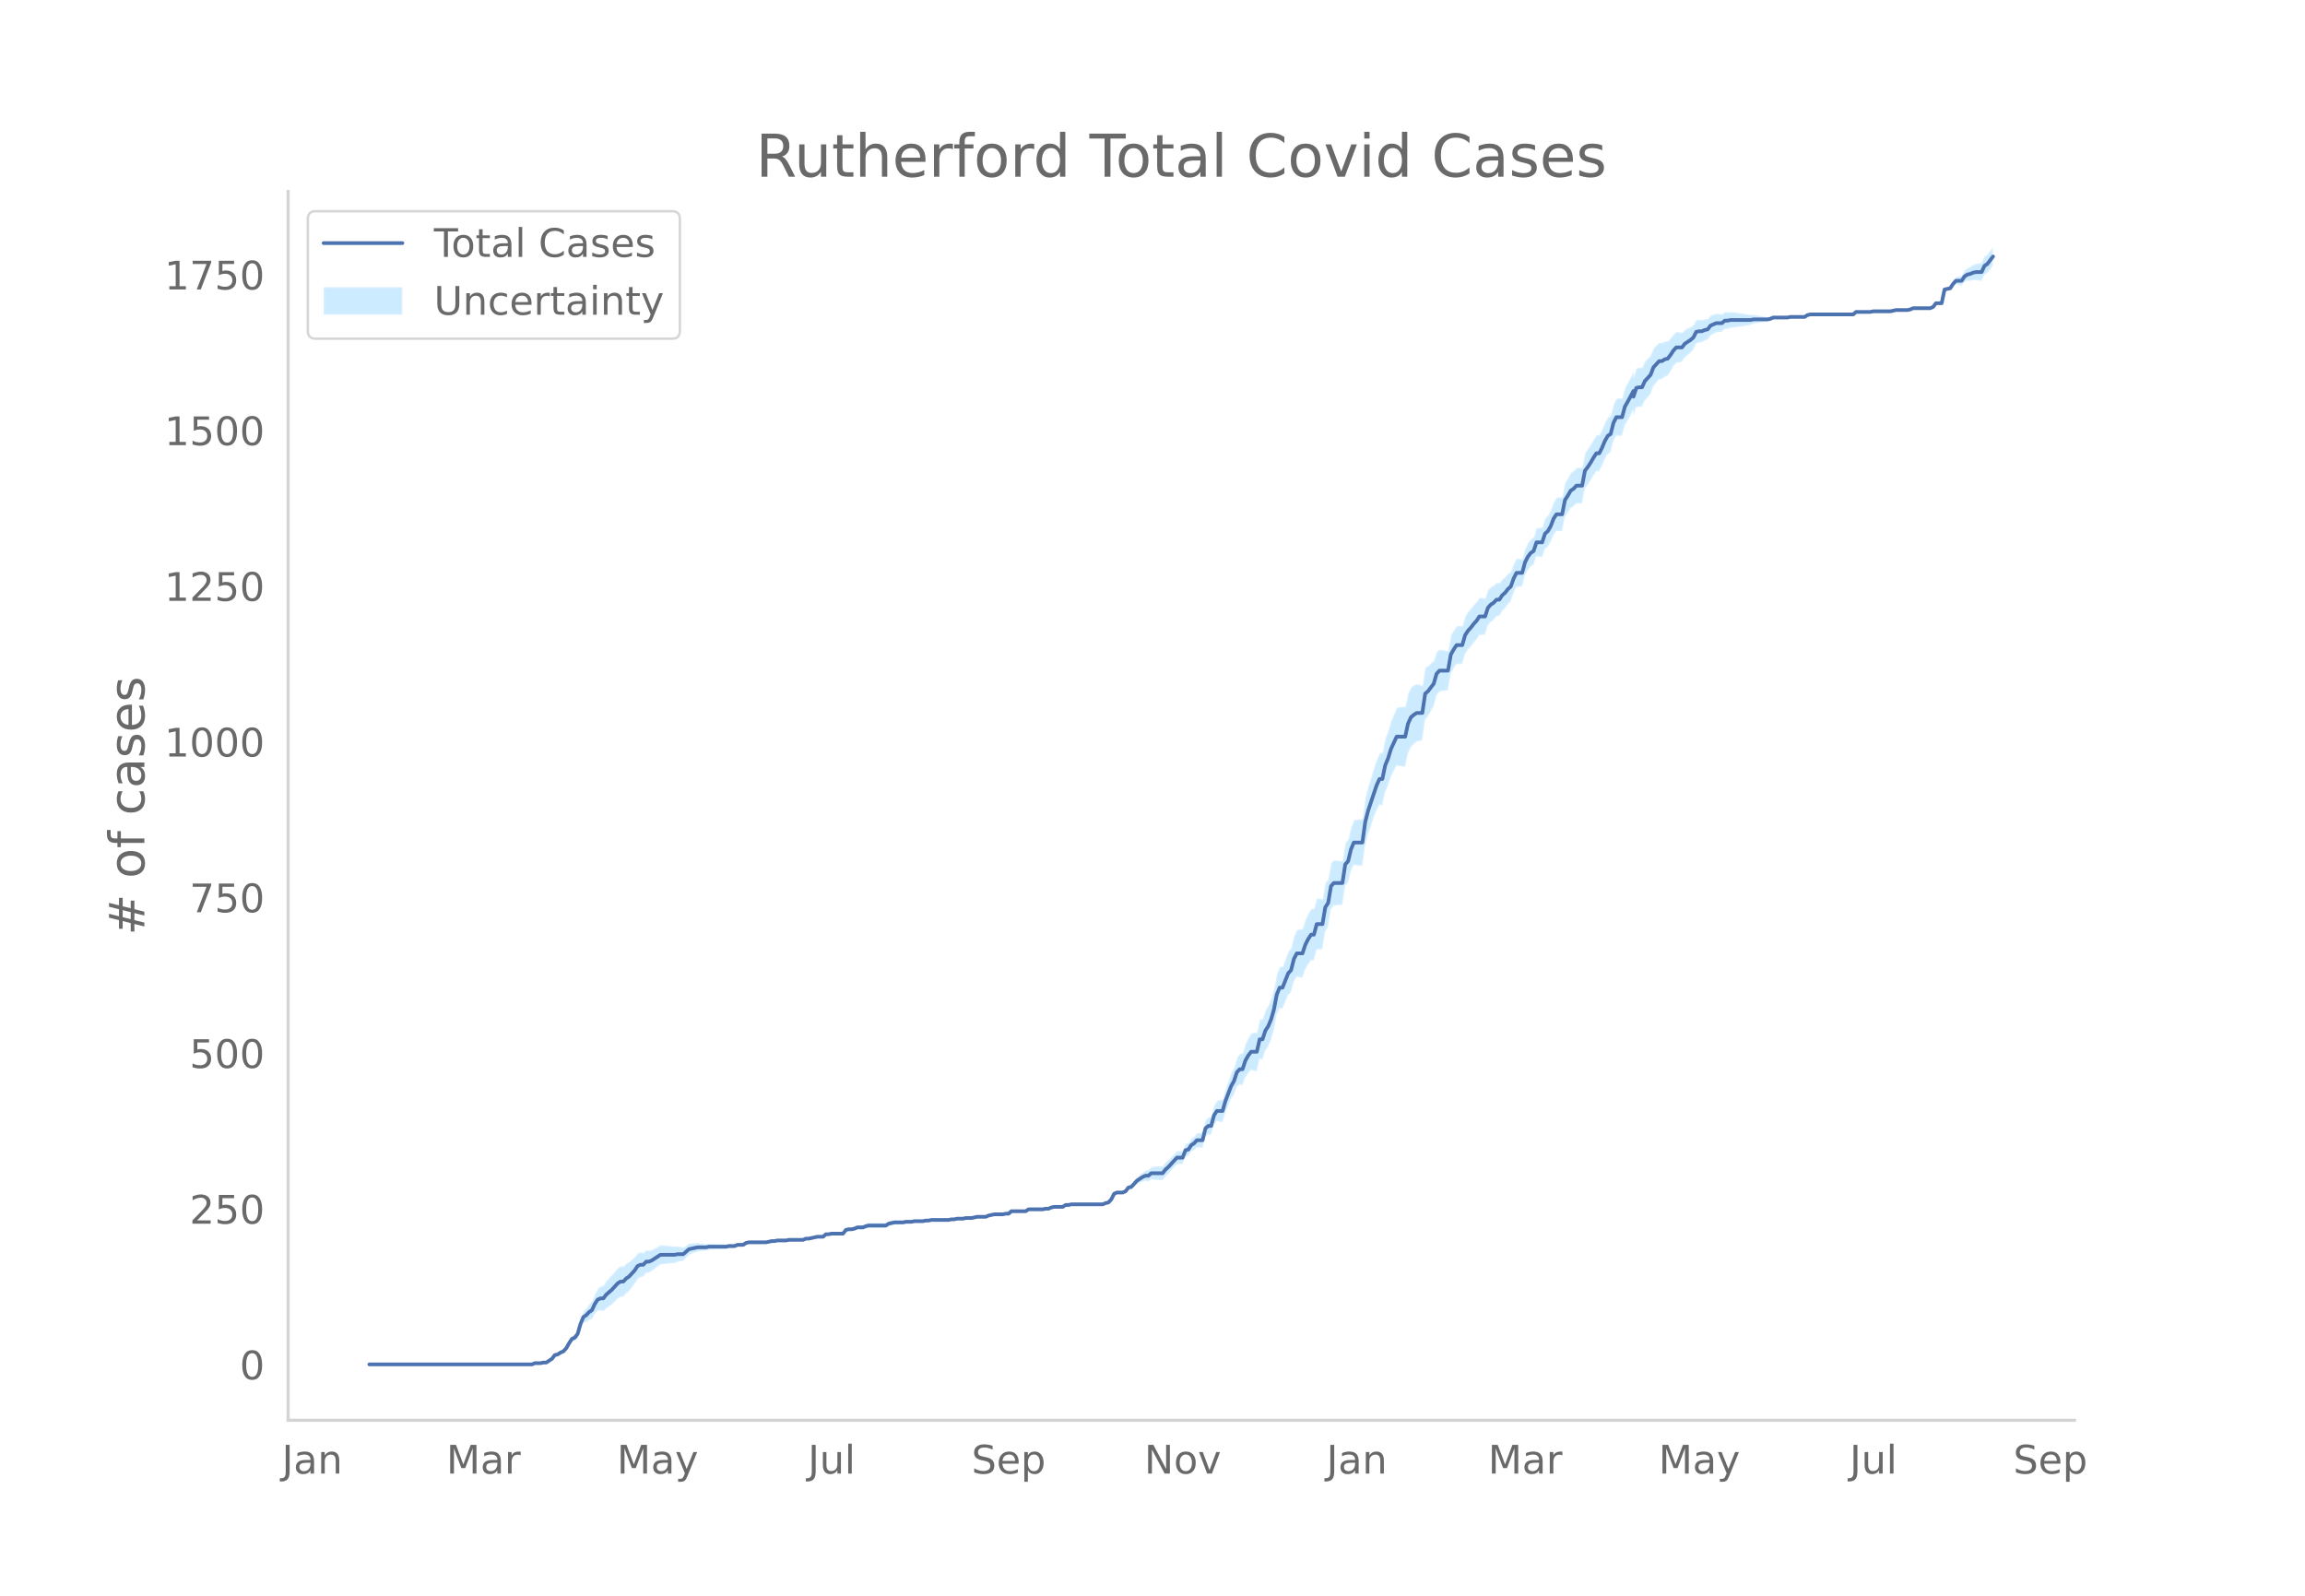 <svg height="864" viewBox="0 0 936 648" width="1248" xmlns="http://www.w3.org/2000/svg" xmlns:xlink="http://www.w3.org/1999/xlink"><defs><style>*{stroke-linecap:butt;stroke-linejoin:round}</style></defs><g id="figure_1"><path d="M0 648h936V0H0z" style="fill:#fff" id="patch_1"/><g id="axes_1"><path d="M117 576.72h725.4V77.76H117z" style="fill:none" id="patch_2"/><g id="PolyCollection_1"><defs><path d="M151.132-93.96H216.034l1.16-.496 1.158.011 1.159.013 1.159-.235 1.159.02 1.159-.728 1.159-.71 1.159-1.44 1.159-.157 1.159-.642 1.159-.374 1.159-1.11 1.159-1.833 1.159-1.543 1.159-.256 1.159-1.245 1.159-3.721 1.159-2.402 1.159-.345 1.159-.835 1.158-.332 1.16-2.103 1.158-1.347 1.16-.105 1.158.36 1.16-1.205 1.158-.753 1.16-.812 1.158-1.129 1.16-1.194 1.158-.754 1.16-.063 1.158-1.376 1.16-.915 1.158-1.456 1.159-1.486 1.159-1.997 1.159-.73 1.159-.217 1.159-1.461 1.159-.183 1.159-.677 1.159-.9 1.159-.867 1.159-.854 1.159-.102 1.159-.11 1.159-.123 1.159-.133 1.159-.156 1.159-.435 1.159-.202 1.159-.21 1.159-1.222 1.158-1.216 1.16-.45 1.158-.44 1.16-.432 1.158-.163 1.16-.135 1.158-.11 1.16-.332 1.158-.057 1.16-.041 1.158-.04 1.16-.04 1.158-.04 1.16-.05 1.158-.304 1.16-.05 1.158-.053 1.159-.56 1.159-.062 1.159-.067 1.159-.824 1.159-.311 1.159-.048 1.159-.034 1.159-.018 1.159-.002 1.159.016 1.159.023 1.159-.23 1.159-.23 1.159.02 1.159-.238 1.159.009 1.159.002 1.159-.005 1.158-.264 1.16-.016 1.158-.019 1.16-.023 1.158-.025 1.16-.026 1.158-.53 1.16-.022 1.158-.27 1.16-.26 1.158-.252 1.16.008 1.158.015 1.16-.987 1.158.03 1.159-.218 1.159.039 1.159.039 1.159.037 1.159.035 1.159-1.473 1.159-.202 1.159.05 1.159-.202 1.159-.455 1.159.046 1.159.04 1.159-.47 1.159-.222 1.159.024 1.159.016 1.159.009h1.159l1.159-.011 1.158-.025 1.16-.789 1.158-.286 1.16-.29 1.158-.039 1.16-.04 1.158-.037 1.16-.294 1.158-.042 1.16-.043 1.158-.292 1.16-.033 1.158-.025 1.16-.014 1.158-.27 1.16-.018 1.158-.27 1.159-.015 1.159-.018 1.159-.019 1.159-.018 1.159-.021 1.159-.026 1.159-.28 1.159-.027 1.159-.278 1.159-.021 1.159-.015 1.159-.258 1.159-.002 1.159-.001 1.159-.253 1.159-.249 1.159.008 1.159.01 1.158.01 1.16-.492 1.158-.234 1.16-.23 1.158.024 1.16.026 1.158.024 1.16-.229 1.158.022 1.16-.986 1.158.027 1.16.026 1.158.024 1.16.021 1.158.016 1.159-.741 1.159.015 1.159.013 1.159.008 1.159.003 1.159-.002 1.159-.261 1.159-.015 1.159-.52 1.159-.268 1.159-.015 1.159-.016 1.159-.016 1.159-.767 1.159-.005 1.159-.254h1.159l1.159.003 1.159.003 1.158.006 1.16.005 1.158.004 1.16-.004 1.158-.012 1.16-.019 1.158-.025 1.16-.032 1.158-.535 1.16-.286 1.158-1.29 1.16-2.269 1.158-.46 1.16.078 1.158.1 1.16-.39 1.158-1.375 1.159-.093 1.159-1.087 1.159-1.064 1.159-.543 1.159-.531 1.159-.283 1.159.206 1.159-.828 1.159.148 1.159.112 1.159.075 1.159.035 1.159-1.514 1.159-1.035 1.159-1.307 1.159-1.317 1.159-1.316 1.159-.05 1.158-.04 1.16-3.044 1.158-.228 1.16-1.707 1.158-.675 1.16-1.158 1.158.12 1.16.128 1.158-4.64 1.16-.822 1.158.196 1.16-4.077 1.158-1.528 1.16.242 1.158.221 1.16-3.827 1.158-2.803 1.159-2.786 1.159-1.758 1.159-3.243 1.159-.944 1.159.324 1.159-3.218 1.159-1.705 1.159-1.216 1.159.255 1.159.19 1.159-4.89 1.159.129 1.159-3.457 1.159-1.727 1.159-2.775 1.159-4.053 1.159-6.047 1.159-2.712 1.158.113 1.16-2.652 1.158-2.876 1.16-1.072 1.158-4.33 1.16-2.037 1.158.238 1.16.227 1.158-3.334 1.16-2.105 1.158-1.657 1.16.033 1.158-4.34 1.16-.115 1.158-.182 1.159-7.045 1.159-2.02 1.159-7.063 1.159-1.463 1.159-.148 1.159-.133 1.159-.111 1.159-7.633 1.159-1.243 1.159-4.7 1.159-2.605 1.159.18 1.159.151 1.159.114 1.159-8.226 1.159-4.422 1.159-3.386 1.159-3.626 1.159-2.855 1.158-2.33 1.16.202 1.158-5.36 1.16-2.58 1.158-3.588 1.16-2.303 1.158-2.306 1.16.208 1.158.18 1.16.084 1.158-5.29 1.16-2.608 1.158-1.189 1.16-1.017 1.158-.323 1.16-.369 1.158-8.24 1.159-1.427 1.159-1.96 1.159-1.979 1.159-4.464 1.159-1.602 1.159-.233 1.159-.193 1.159-.178 1.159-6.696 1.159-2.096 1.159-1.802 1.159-.012 1.159.005 1.159-4.035 1.159-1.757 1.159-1.269 1.159-1.549 1.159-1.332 1.158-1.852 1.16-.089 1.158-.09 1.16-3.652 1.158-1.405 1.16-.92 1.158-1.433 1.16-.162 1.158-1.9 1.16-1.161 1.158-1.675 1.16-1.171 1.158-3.425 1.16-2.403 1.158-.124 1.159-.113 1.159-4.36 1.159-2.258 1.159-1.465 1.159-.688 1.159-3.437 1.159.128 1.159.146 1.159-3.383 1.159-.86 1.159-1.879 1.159-2.893 1.159-1.634 1.159.11 1.159.074 1.159-5.73 1.159-1.694 1.159-1.954 1.159-.702 1.158-1.225 1.16.024 1.158-.009 1.16-6.066 1.158-1.506 1.16-1.745 1.158-1.997 1.16-1.749 1.158.015 1.16-2.25 1.158-2.758 1.16-2.005 1.158-.75 1.16-4.518 1.158-2.233 1.16.048 1.158.046 1.159-4.254 1.159-1.968 2.318-4.217v2.335l1.159-3.49 1.159-.21 1.159.034 1.159-2.531 1.159-1.307 1.159-1.355 1.159-3.15 1.159-1.398 1.159-1.397 1.159-.126 1.159-.917 1.159-.445 1.159-1.728 1.159-1.994 1.158-1.492 1.16-.219 1.158-.22 1.16-1.736 1.158-.978 1.16-.966 1.158-1.224 1.16-2.484 1.158-.438 1.16-.149 1.158-.642 1.16-.385 1.158-1.67 1.16-.64 1.158-.64 1.159-.131 1.159-.118 1.159-1.122 1.159-.107 1.159-.357 1.159-.124 1.159-.142 1.159-.164 1.159-.177 1.159-.187 1.159-.19 1.159-.192 1.159-.451 1.159-.207 1.159-.206 1.159-.193 1.159-.18 1.159-.164 1.159-.392 1.158-.617 1.16-.104 1.158-.093 1.16-.073 1.158-.052 1.16-.027 1.158-.267 1.16-.005h1.158l1.16.007 1.158.01 1.16.009 1.158-.748 1.16-.24 1.158.012 1.16.01 1.158.011 1.159.01 1.159.007 1.159.005 1.159.004h1.159l1.159-.004 1.159-.007 1.159-.012 1.159-.017 1.159-.018 1.159-.02 1.159-.026 1.159-1.034 1.159-.02 1.159-.014 1.159-.009 1.159-.002 1.159.002 1.158-.245 1.16.014 1.158.018 1.16.022 1.158.025 1.16.022 1.158.016 1.16-.242 1.158-.249h1.16l1.158-.003 1.16-.008 1.158-.012 1.16-.266 1.158-.517 1.16-.007 1.158-.004h1.159l1.159.003 1.159.007 1.159.01 1.159-.489 1.159-1.487 1.159.04 1.159.045 1.159-5.45 1.159-.087 1.159-.057 1.159-1.542 1.159-1.005 1.159.273 1.159.276 1.159-1.484 1.159-.469 1.159.03 1.158-.245 1.16-.03 1.158.178 1.16.12 1.158-2.456 1.16-.726 1.158-1.517 1.16-1.543v-7.374l-1.16 1.492-1.159 1.519-1.159.79-1.159 2.602-1.159.12-1.159.178-1.159.477-1.158.767-1.16.534-1.158 1.05-1.16 2.056-1.158.276-1.16.273-1.158 1.524-1.16 1.998-1.158.45-1.16.418-1.158 5.678-1.16.045-1.158.04-1.16 1.548-1.158.523-1.16.01-1.158.006-1.159.003h-1.159l-1.159-.004-1.159-.007-1.159.495-1.159.24-1.159-.012-1.159-.008-1.159-.004h-1.159l-1.159.258-1.159.263-1.159.016-1.159.022-1.159.025-1.159.022-1.159.019-1.159.013-1.158.261-1.16.002-1.158-.002-1.16-.01-1.158-.014-1.16-.019-1.158.99-1.16-.026-1.158-.02-1.16-.02-1.158-.016-1.16-.011-1.158-.008-1.16-.004h-1.158l-1.159.004-1.159.006-1.159.007-1.159.01-1.159.01-1.159.01-1.159.013-1.159.265-1.159.77-1.159.008-1.159.01-1.159.007H728.3l-1.159-.004-1.159.238-1.159-.027-1.159-.052-1.159-.073-1.159-.093-1.159-.103-1.158.394-1.16.114-1.158-.164-1.16-.18-1.158-.194-1.16-.205-1.158-.207-1.16.054-1.158-.191-1.16-.19-1.158-.187-1.16-.177-1.158-.164-1.16-.143-1.158-.123-1.159.148-1.159-.107-1.159.901-1.159-.117-1.159-.131-1.159.37-1.159.372-1.159 1.366-1.159.12-1.159.37-1.159-.149-1.159.068-1.159 2.068-1.159.8-1.159.551-1.159.539-1.159 1.298-1.159-.22-1.159-.218-1.158 1.037-1.16 1.547-1.158 1.307-1.16.06-1.158.6-1.16-.125-1.158 1.132-1.16 1.13-1.158 2.92-1.16 1.174-1.158 1.223-1.16 2.527-1.158.034-1.16.295-1.158 3.591v-2.217l-2.318 4.382-1.159 2.078-1.159 4.345-1.159.046-1.159.047-1.159 2.32-1.159 4.587-1.159.767-1.159 2.042-1.159 2.805-1.159 2.303-1.159.014-1.159 1.792-1.159 2.05-1.159 1.795-1.159 1.53-1.159 6.072-1.159-.009-1.159.024-1.158 1.305-1.16.815-1.158 2.092-1.16 1.848-1.158 5.902-1.16.075-1.158.11-1.16 1.906-1.158 3.176-1.16 2.168-1.158 1.164-1.16 3.697-1.158.147-1.16.128-1.158 3.643-1.159.83-1.159 1.57-1.159 2.294-1.159 4.239-1.159-.114-1.159-.123-1.159 2.15-1.159 3.15-1.159.852-1.159 1.36-1.159.861-1.159 1.641-1.159-.162-1.159 1.097-1.159.597-1.159 1.124-1.159 3.43-1.159-.09-1.159-.09-1.158 1.689-1.16 1.197-1.158 1.485-1.16 1.26-1.158 1.785-1.16 4.057-1.158.005-1.16-.012-1.158 1.739-1.16 1.95-1.158 6.455-1.16-.178-1.158-.193-1.16-.232-1.158.926-1.16 3.629-1.158 1.056-1.159 1.075-1.159.595-1.159 7.44-1.159-.368-1.159-.323-1.159.5-1.159.834-1.159 2.45-1.159 5.333-1.159.083-1.159.18-1.159.209-1.159 2.752-1.159 2.754-1.159 4-1.159 2.983-1.159 5.769-1.159.2-1.158 2.729-1.16 3.214-1.158 3.962-1.16 3.695-1.158 4.683-1.16 8.465-1.158.114-1.16.152-1.158.18-1.16 2.957-1.158 4.912-1.16 1.285-1.158 7.542-1.16-.111-1.158-.134-1.159-.148-1.159 1.066-1.159 6.594-1.159 1.52-1.159 6.612-1.159-.182-1.159-.115-1.159 4.26-1.159.032-1.159 1.884-1.159 2.447-1.159 3.747-1.159.227-1.159.238-1.159 2.516-1.159 4.774-1.159 1.457-1.159 3.194-1.159 2.912-1.158.112-1.16 2.853-1.158 6.091-1.16 4.04-1.158 2.789-1.16 1.813-1.158 3.625-1.16.13-1.158 5.224-1.16.191-1.158.255-1.16 1.819-1.158 2.341-1.16 3.864-1.158.324-1.16 1.585-1.158 3.838-1.159 2.289-1.159 3.283-1.159 3.267-1.159 4.266-1.159.221-1.159.242-1.159 2.012-1.159 4.522-1.159.196-1.159 1.2-1.159 4.972-1.159.127-1.159.12-1.159 1.371-1.159.843-1.159 1.833-1.159.279-1.159 3.026-1.158-.042-1.16-.049-1.158 1.213-1.16 1.212-1.158 1.222-1.16.988-1.158 1.521-1.16.035-1.158.075-1.16.112-1.158.148-1.16 1.195-1.158.206-1.16.73-1.158.985-1.16.975-1.158 1.464-1.159 1.443-1.159.412-1.159 1.66-1.159.623-1.159.1-1.159.077-1.159.552-1.159 2.283-1.159 1.24-1.159.22-1.159.475-1.159-.031-1.159-.026-1.159-.019-1.159-.012-1.159-.004-1.159.005-1.159.004-1.158.006-1.16.004-1.158.002h-1.16l-1.158.252-1.16-.005-1.158.75-1.16-.015-1.158-.016-1.16-.016-1.158.239-1.16.49-1.158-.014-1.16.245-1.158-.002-1.159.003-1.159.008-1.159.012-1.159.016-1.159.776-1.159.016-1.159.02-1.159.025-1.159.026-1.159.027-1.159 1.038-1.159.021-1.159.277-1.159.025-1.159.025-1.159.025-1.159.275-1.159.272-1.159.52-1.158.01-1.16.01-1.158.007-1.16.257-1.158.253-1.16-.001-1.158-.002-1.16.248-1.158-.015-1.16-.02-1.158.227-1.16-.028-1.158.226-1.16-.025-1.158-.021-1.16-.019-1.158-.018-1.159-.018-1.159-.016-1.159.236-1.159-.019-1.159.237-1.159-.014-1.159-.025-1.159-.033-1.159.214-1.159-.043-1.159-.042-1.159.212-1.159-.038-1.159-.04-1.159-.039-1.159.217-1.159.219-1.159.729-1.158-.025-1.16-.01-1.158-.001-1.16.008-1.158.017-1.16.024-1.158.283-1.16.542-1.158.04-1.16.047-1.158.555-1.16.304-1.158.05-1.16.304-1.158 1.562-1.159.035-1.159.038-1.159.039-1.159.038-1.159.288-1.159.03-1.159 1.036-1.159.015-1.159.008-1.159.253-1.159.246-1.159.237-1.159-.022-1.159.482-1.159-.027-1.159-.025-1.159-.023-1.159-.02-1.159-.015-1.158.242-1.16-.005-1.158.002-1.16.01-1.158.267-1.16.02-1.158.276-1.16.276-1.158.023-1.16.015-1.158-.001-1.16-.019-1.158-.034-1.16-.048-1.158.195-1.16.694-1.158-.067-1.159-.062-1.159.452-1.159-.054-1.159-.05-1.159.202-1.159-.05-1.159-.04-1.159-.04-1.159-.04-1.159-.04-1.159-.058-1.159.173-1.159-.11-1.159-.134-1.159-.163-1.159.074-1.159.065-1.159.057-1.158.806-1.16.801-1.158-.21-1.16-.201-1.158.07-1.16-.156-1.158-.132-1.16-.123-1.158-.11-1.16-.103-1.158.664-1.16.651-1.158.616-1.16.336-1.158-.184-1.159 1.068-1.159-.216-1.159.281-1.159 1.543-1.159 1.043-1.159 1.074-1.159.602-1.159 1.153-1.159-.063-1.159.763-1.159 1.335-1.159 1.4-1.159 1.211-1.159 1.27-1.159 1.831-1.159.36-1.159.907-1.159 2.193-1.159 2.955-1.158 1.186-1.16 1.694-1.158 1.172-1.16 3.162-1.158 4.372-1.16 1.79-1.158.755-1.16 1.998-1.158 2.212-1.16 1.42-1.158.638-1.16.875-1.158.35-1.16 1.595-1.158.806-1.16.79-1.158.02-1.159.27-1.159.013-1.159.012-1.159.515H151.132z" id="mc1950e2301" style="stroke:#fff;stroke-opacity:.2"/></defs><g clip-path="url(#pebcb387e70)"><use style="fill:#089fff;fill-opacity:.2;stroke:#fff;stroke-opacity:.2" xlink:href="#mc1950e2301" y="648"/></g></g><path clip-path="url(#pebcb387e70)" d="M149.973 554.04h66.061l1.16-.506h2.317l1.159-.253h1.159l2.318-1.517 1.159-1.518 1.159-.252 1.159-.76 1.159-.505 1.159-1.264 1.159-2.024 1.159-1.77 1.159-.506 1.159-1.517 1.159-4.047 1.159-2.782 1.159-.758 1.159-1.265 1.158-.758 1.16-2.53 1.158-1.77 1.16-.506h1.158l1.16-1.517 2.317-2.023 2.318-2.53 1.16-.758h1.158l1.16-1.264 1.158-.76 2.318-2.528 1.159-1.77 1.159-.506h1.159l1.159-1.265h1.159l1.159-.506 3.477-2.276h5.795l1.159-.253h2.318l2.317-2.023 3.477-.759h3.477l1.16-.252h6.953l1.16-.253h2.317l1.159-.506h2.318l1.159-.759 1.159-.253h6.954l2.318-.506h1.159l1.159-.253h3.477l1.158-.252h5.795l1.16-.506h1.158l3.477-.759h2.318l1.16-1.012h1.158l1.159-.252h4.636l1.159-1.518 1.159-.253h1.159l1.159-.253 1.159-.505h2.318l1.159-.506 1.159-.253h6.953l1.16-.759 2.317-.506h3.477l1.16-.253h2.317l1.16-.252h3.476l1.16-.253h1.158l1.159-.253h6.954l1.159-.253h1.159l1.159-.253h2.318l1.159-.253h2.318l2.318-.506h3.476l1.16-.506 2.317-.505h3.477l1.16-.253h1.158l1.16-1.012h5.794l1.159-.759h5.795l1.159-.253h1.159l1.159-.505 1.159-.253h3.477l1.159-.759h1.159l1.159-.253h12.748l1.16-.506 1.158-.253 1.16-1.264 1.158-2.276 1.16-.506h2.317l1.16-.506 1.158-1.517 1.159-.253 2.318-2.53 2.318-1.517 1.159-.505h1.159l1.159-1.012h4.636l1.159-1.517 1.159-1.012 3.477-3.793h2.317l1.16-3.035 1.158-.253 1.16-1.77 1.158-.76 1.16-1.264h2.317l1.16-4.805 1.158-1.011h1.16l1.158-4.3 1.16-1.77h2.317l1.16-4.047 2.317-6.07 1.159-2.022 1.159-3.541 1.159-1.265h1.159l1.159-3.54 1.159-2.023 1.159-1.518h2.318l1.159-5.058h1.159l1.159-3.54 1.159-1.77 1.159-2.783 1.159-4.046 1.159-6.07 1.159-2.782h1.158l2.318-5.816 1.16-1.265 1.158-4.552 1.16-2.276h2.317l1.16-3.541 1.158-2.276 1.16-1.77h1.158l1.16-4.3h2.317l1.159-6.828 1.159-1.77 1.159-6.829 1.159-1.264h3.477l1.159-7.587 1.159-1.265 1.159-4.805 1.159-2.782h3.477l1.159-8.346 1.159-4.552 3.477-10.369 1.158-2.529h1.16l1.158-5.564 1.16-2.782 1.158-3.793 2.318-5.058h3.477l1.16-5.311 1.158-2.53 1.16-1.01 1.158-.76h2.318l1.159-7.84 1.159-1.011 2.318-3.035 1.159-4.046 1.159-1.265h3.477l1.159-6.575 1.159-2.024 1.159-1.77h2.318l1.159-4.046 1.159-1.77 1.159-1.265 1.159-1.518 1.159-1.264 1.158-1.77h2.318l1.16-3.541 1.158-1.265 1.16-.758 1.158-1.265h1.16l1.158-1.77 1.16-1.012 1.158-1.517 1.16-1.012 1.158-3.287 1.16-2.277h2.317l1.159-4.299 1.159-2.276 1.159-1.517 1.159-.76 1.159-3.54h2.318l1.159-3.54 1.159-1.012 1.159-2.023 1.159-3.035 1.159-1.77h2.318l1.159-5.817 1.159-1.77 1.159-2.024 1.159-.758 1.158-1.265h2.318l1.16-6.07 1.158-1.517 1.16-1.77 1.158-2.023 1.16-1.77h1.158l1.16-2.277 1.158-2.782 1.16-2.023 1.158-.759 1.16-4.552 1.158-2.276h2.318l1.159-4.3 1.159-2.023 2.318-4.299v2.276l1.159-3.54 1.159-.253h1.159l1.159-2.53 2.318-2.528 1.159-3.035 2.318-2.53h1.159l1.159-.758 1.159-.253 1.159-1.517 1.159-1.77 1.158-1.265h2.318l1.16-1.517 2.317-1.518 1.16-1.011 1.158-2.277 1.16-.253h1.158l1.16-.505 1.158-.253 1.16-1.518 2.317-1.011h2.318l1.159-1.012h1.159l1.159-.253h8.113l1.159-.253h5.795l1.159-.253 1.158-.505h5.795l1.16-.253h5.794l1.16-.759 1.158-.253h17.385l1.159-1.011h5.795l1.158-.253h6.954l2.318-.506h4.636l1.16-.253 1.158-.506h6.954l1.159-.506 1.159-1.517h2.318l1.159-5.564 2.318-.506 1.159-1.77 1.159-1.265h2.318l1.159-1.77 1.159-.759 1.159-.252 1.158-.506 1.16-.253h2.317l1.16-2.53 1.158-.758 2.318-3.035h0" style="fill:none;stroke:#4c72b0;stroke-linecap:round;stroke-width:1.5" id="line2d_1"/><path d="M117 576.72V77.76" style="fill:none;stroke:#d3d3d3;stroke-linecap:square;stroke-linejoin:miter;stroke-width:1.25" id="patch_3"/><path d="M117 576.72h725.4" style="fill:none;stroke:#d3d3d3;stroke-linecap:square;stroke-linejoin:miter;stroke-width:1.25" id="patch_4"/><g id="matplotlib.axis_1"><g id="xtick_1"><g style="fill:#696969" transform="matrix(.16 0 0 -.16 114.46 598.378)" id="text_1"><defs><path d="M9.813 72.906h9.859V5.078q0-13.187-5-19.14-5-5.954-16.094-5.954h-3.75v8.297h3.078q6.531 0 9.219 3.672Q9.813-4.39 9.813 5.078z" id="DejaVuSans-74"/><path d="M34.281 27.484q-10.89 0-15.093-2.484-4.204-2.484-4.204-8.5 0-4.781 3.157-7.594 3.156-2.797 8.562-2.797 7.485 0 12 5.297 4.516 5.297 4.516 14.078v2zm17.922 3.72V0H43.22v8.297Q40.14 3.328 35.547.953q-4.594-2.375-11.234-2.375-8.391 0-13.36 4.719Q6 8.016 6 15.922q0 9.219 6.172 13.906 6.187 4.688 18.437 4.688h12.61v.89q0 6.203-4.078 9.594-4.078 3.39-11.453 3.39-4.688 0-9.141-1.124-4.438-1.125-8.531-3.375v8.312q4.921 1.906 9.562 2.844 4.64.953 9.031.953 11.875 0 17.735-6.156 5.86-6.14 5.86-18.64z" id="DejaVuSans-97"/><path d="M54.89 33.016V0h-8.984v32.719q0 7.765-3.031 11.61-3.031 3.858-9.078 3.858-7.281 0-11.484-4.64-4.204-4.625-4.204-12.64V0H9.08v54.688h9.03v-8.5q3.235 4.937 7.594 7.374Q30.078 56 35.797 56q9.422 0 14.25-5.828 4.844-5.828 4.844-17.156z" id="DejaVuSans-110"/></defs><use xlink:href="#DejaVuSans-74"/><use x="29.492" xlink:href="#DejaVuSans-97"/><use x="90.771" xlink:href="#DejaVuSans-110"/></g></g><g id="xtick_2"><g style="fill:#696969" transform="matrix(.16 0 0 -.16 181.238 598.378)" id="text_2"><defs><path d="M9.813 72.906h14.703l18.593-49.61 18.703 49.61h14.704V0H66.89v64.016l-18.797-50h-9.907l-18.796 50V0H9.813z" id="DejaVuSans-77"/><path d="M41.11 46.297q-1.516.875-3.297 1.281Q36.03 48 33.89 48q-7.625 0-11.703-4.953-4.079-4.953-4.079-14.234V0H9.08v54.688h9.03v-8.5q2.844 4.984 7.375 7.39Q30.031 56 36.531 56q.922 0 2.047-.125 1.125-.11 2.484-.36z" id="DejaVuSans-114"/></defs><use xlink:href="#DejaVuSans-77"/><use x="86.279" xlink:href="#DejaVuSans-97"/><use x="147.559" xlink:href="#DejaVuSans-114"/></g></g><g id="xtick_3"><g style="fill:#696969" transform="matrix(.16 0 0 -.16 250.489 598.378)" id="text_3"><defs><path d="M32.172-5.078q-3.797-9.766-7.422-12.735-3.61-2.984-9.656-2.984H7.906v7.516h5.282q3.703 0 5.75 1.765Q21-9.766 23.483-3.219l1.61 4.094-22.11 53.813H12.5l17.094-42.766 17.093 42.766h9.516z" id="DejaVuSans-121"/></defs><use xlink:href="#DejaVuSans-77"/><use x="86.279" xlink:href="#DejaVuSans-97"/><use x="147.559" xlink:href="#DejaVuSans-121"/></g></g><g id="xtick_4"><g style="fill:#696969" transform="matrix(.16 0 0 -.16 328.074 598.378)" id="text_4"><defs><path d="M8.5 21.578v33.11h8.984V21.922q0-7.766 3.016-11.656 3.031-3.875 9.094-3.875 7.265 0 11.484 4.64 4.234 4.64 4.234 12.656v31h8.985V0h-8.984v8.406Q42.047 3.422 37.718 1q-4.313-2.422-10.032-2.422-9.421 0-14.312 5.86Q8.5 10.296 8.5 21.578zM31.11 56z" id="DejaVuSans-117"/><path d="M9.422 75.984h8.984V0H9.422z" id="DejaVuSans-108"/></defs><use xlink:href="#DejaVuSans-74"/><use x="29.492" xlink:href="#DejaVuSans-117"/><use x="92.871" xlink:href="#DejaVuSans-108"/></g></g><g id="xtick_5"><g style="fill:#696969" transform="matrix(.16 0 0 -.16 394.502 598.378)" id="text_5"><defs><path d="M53.516 70.516V60.89q-5.61 2.687-10.594 4-4.984 1.328-9.625 1.328-8.047 0-12.422-3.125t-4.375-8.89q0-4.845 2.906-7.313 2.907-2.453 11.016-3.97l5.953-1.218q11.031-2.11 16.281-7.406 5.25-5.297 5.25-14.172 0-10.61-7.11-16.078-7.093-5.469-20.812-5.469-5.172 0-11.015 1.172Q13.14.922 6.89 3.219v10.156q6-3.36 11.765-5.078 5.766-1.703 11.328-1.703 8.438 0 13.032 3.312 4.593 3.328 4.593 9.485 0 5.359-3.297 8.39-3.296 3.032-10.812 4.547L27.484 33.5q-11.03 2.188-15.968 6.875-4.922 4.688-4.922 13.047 0 9.672 6.812 15.234 6.813 5.563 18.766 5.563 5.14 0 10.453-.938 5.328-.922 10.89-2.765z" id="DejaVuSans-83"/><path d="M56.203 29.594v-4.39H14.891q.593-9.282 5.593-14.142 5-4.859 13.938-4.859 5.172 0 10.031 1.266 4.86 1.265 9.656 3.812v-8.5Q49.266.734 44.187-.344 39.11-1.422 33.892-1.422q-13.094 0-20.735 7.61-7.64 7.625-7.64 20.625 0 13.421 7.25 21.296Q20.016 56 32.328 56q11.031 0 17.453-7.11 6.422-7.093 6.422-19.296zm-8.984 2.64q-.094 7.36-4.125 11.75-4.032 4.407-10.672 4.407-7.516 0-12.031-4.25-4.516-4.25-5.203-11.97z" id="DejaVuSans-101"/><path d="M18.11 8.203v-29H9.077v75.484h9.031v-8.296q2.844 4.875 7.157 7.234Q29.594 56 35.594 56q9.968 0 16.187-7.906 6.235-7.907 6.235-20.797T51.78 6.484q-6.218-7.906-16.187-7.906-6 0-10.328 2.375-4.313 2.375-7.157 7.25zm30.578 19.094q0 9.906-4.079 15.547-4.078 5.64-11.203 5.64-7.14 0-11.218-5.64-4.079-5.64-4.079-15.547 0-9.906 4.078-15.547 4.079-5.64 11.22-5.64 7.124 0 11.202 5.64t4.078 15.547z" id="DejaVuSans-112"/></defs><use xlink:href="#DejaVuSans-83"/><use x="63.477" xlink:href="#DejaVuSans-101"/><use x="125" xlink:href="#DejaVuSans-112"/></g></g><g id="xtick_6"><g style="fill:#696969" transform="matrix(.16 0 0 -.16 464.664 598.378)" id="text_6"><defs><path d="M9.813 72.906h13.28l32.329-60.984v60.984h9.562V0h-13.28L19.39 60.984V0H9.813z" id="DejaVuSans-78"/><path d="M30.61 48.39q-7.22 0-11.422-5.64-4.204-5.64-4.204-15.453 0-9.813 4.172-15.453 4.188-5.64 11.453-5.64 7.188 0 11.375 5.655 4.203 5.672 4.203 15.438 0 9.719-4.203 15.406-4.187 5.688-11.375 5.688zm0 7.61q11.718 0 18.406-7.625 6.703-7.61 6.703-21.078 0-13.422-6.703-21.078-6.688-7.64-18.407-7.64-11.765 0-18.437 7.64-6.656 7.656-6.656 21.078 0 13.469 6.656 21.078Q18.844 56 30.609 56z" id="DejaVuSans-111"/><path d="M2.984 54.688H12.5L29.594 8.797l17.093 45.89h9.516L35.687 0H23.485z" id="DejaVuSans-118"/></defs><use xlink:href="#DejaVuSans-78"/><use x="74.805" xlink:href="#DejaVuSans-111"/><use x="135.986" xlink:href="#DejaVuSans-118"/></g></g><g id="xtick_7"><g style="fill:#696969" transform="matrix(.16 0 0 -.16 538.644 598.378)" id="text_7"><use xlink:href="#DejaVuSans-74"/><use x="29.492" xlink:href="#DejaVuSans-97"/><use x="90.771" xlink:href="#DejaVuSans-110"/></g></g><g id="xtick_8"><g style="fill:#696969" transform="matrix(.16 0 0 -.16 604.262 598.378)" id="text_8"><use xlink:href="#DejaVuSans-77"/><use x="86.279" xlink:href="#DejaVuSans-97"/><use x="147.559" xlink:href="#DejaVuSans-114"/></g></g><g id="xtick_9"><g style="fill:#696969" transform="matrix(.16 0 0 -.16 673.513 598.378)" id="text_9"><use xlink:href="#DejaVuSans-77"/><use x="86.279" xlink:href="#DejaVuSans-97"/><use x="147.559" xlink:href="#DejaVuSans-121"/></g></g><g id="xtick_10"><g style="fill:#696969" transform="matrix(.16 0 0 -.16 751.098 598.378)" id="text_10"><use xlink:href="#DejaVuSans-74"/><use x="29.492" xlink:href="#DejaVuSans-117"/><use x="92.871" xlink:href="#DejaVuSans-108"/></g></g><g id="xtick_11"><g style="fill:#696969" transform="matrix(.16 0 0 -.16 817.527 598.378)" id="text_11"><use xlink:href="#DejaVuSans-83"/><use x="63.477" xlink:href="#DejaVuSans-101"/><use x="125" xlink:href="#DejaVuSans-112"/></g></g></g><g id="matplotlib.axis_2"><g id="ytick_1"><g style="fill:#696969" transform="matrix(.16 0 0 -.16 97.32 560.119)" id="text_12"><defs><path d="M31.781 66.406q-7.61 0-11.453-7.5Q16.5 51.422 16.5 36.375q0-14.984 3.828-22.484 3.844-7.5 11.453-7.5 7.672 0 11.5 7.5 3.844 7.5 3.844 22.484 0 15.047-3.844 22.531-3.828 7.5-11.5 7.5zm0 7.813q12.266 0 18.735-9.703 6.468-9.688 6.468-28.141 0-18.406-6.468-28.11-6.47-9.687-18.735-9.687-12.25 0-18.718 9.688-6.47 9.703-6.47 28.109 0 18.453 6.47 28.14Q19.53 74.22 31.78 74.22z" id="DejaVuSans-48"/></defs><use xlink:href="#DejaVuSans-48"/></g></g><g id="ytick_2"><g style="fill:#696969" transform="matrix(.16 0 0 -.16 76.96 496.893)" id="text_13"><defs><path d="M19.188 8.297h34.421V0H7.33v8.297q5.609 5.812 15.296 15.594 9.703 9.797 12.188 12.64 4.734 5.313 6.609 9 1.89 3.688 1.89 7.25 0 5.813-4.078 9.469-4.078 3.672-10.625 3.672-4.64 0-9.797-1.61-5.14-1.609-11-4.89v9.969Q13.767 71.78 18.938 73q5.188 1.219 9.485 1.219 11.328 0 18.062-5.672 6.735-5.656 6.735-15.125 0-4.5-1.688-8.531-1.672-4.016-6.125-9.485-1.218-1.422-7.765-8.187-6.532-6.766-18.453-18.922z" id="DejaVuSans-50"/><path d="M10.797 72.906h38.719v-8.312H19.828v-17.86q2.14.735 4.281 1.094 2.157.36 4.313.36 12.203 0 19.328-6.688 7.14-6.688 7.14-18.11 0-11.765-7.328-18.296-7.328-6.516-20.656-6.516-4.593 0-9.36.781-4.75.782-9.827 2.344v9.922q4.39-2.39 9.078-3.563 4.687-1.171 9.906-1.171 8.453 0 13.375 4.437 4.938 4.438 4.938 12.063 0 7.609-4.938 12.047-4.922 4.453-13.375 4.453-3.953 0-7.89-.875-3.922-.875-8.016-2.735z" id="DejaVuSans-53"/></defs><use xlink:href="#DejaVuSans-50"/><use x="63.623" xlink:href="#DejaVuSans-53"/><use x="127.246" xlink:href="#DejaVuSans-48"/></g></g><g id="ytick_3"><g style="fill:#696969" transform="matrix(.16 0 0 -.16 76.96 433.668)" id="text_14"><use xlink:href="#DejaVuSans-53"/><use x="63.623" xlink:href="#DejaVuSans-48"/><use x="127.246" xlink:href="#DejaVuSans-48"/></g></g><g id="ytick_4"><g style="fill:#696969" transform="matrix(.16 0 0 -.16 76.96 370.442)" id="text_15"><defs><path d="M8.203 72.906h46.875v-4.203L28.61 0H18.312L43.22 64.594H8.203z" id="DejaVuSans-55"/></defs><use xlink:href="#DejaVuSans-55"/><use x="63.623" xlink:href="#DejaVuSans-53"/><use x="127.246" xlink:href="#DejaVuSans-48"/></g></g><g id="ytick_5"><g style="fill:#696969" transform="matrix(.16 0 0 -.16 66.78 307.217)" id="text_16"><defs><path d="M12.406 8.297h16.11v55.625l-17.532-3.516v8.985l17.438 3.515h9.86V8.296H54.39V0H12.406z" id="DejaVuSans-49"/></defs><use xlink:href="#DejaVuSans-49"/><use x="63.623" xlink:href="#DejaVuSans-48"/><use x="127.246" xlink:href="#DejaVuSans-48"/><use x="190.869" xlink:href="#DejaVuSans-48"/></g></g><g id="ytick_6"><g style="fill:#696969" transform="matrix(.16 0 0 -.16 66.78 243.991)" id="text_17"><use xlink:href="#DejaVuSans-49"/><use x="63.623" xlink:href="#DejaVuSans-50"/><use x="127.246" xlink:href="#DejaVuSans-53"/><use x="190.869" xlink:href="#DejaVuSans-48"/></g></g><g id="ytick_7"><g style="fill:#696969" transform="matrix(.16 0 0 -.16 66.78 180.766)" id="text_18"><use xlink:href="#DejaVuSans-49"/><use x="63.623" xlink:href="#DejaVuSans-53"/><use x="127.246" xlink:href="#DejaVuSans-48"/><use x="190.869" xlink:href="#DejaVuSans-48"/></g></g><g id="ytick_8"><g style="fill:#696969" transform="matrix(.16 0 0 -.16 66.78 117.54)" id="text_19"><use xlink:href="#DejaVuSans-49"/><use x="63.623" xlink:href="#DejaVuSans-55"/><use x="127.246" xlink:href="#DejaVuSans-53"/><use x="190.869" xlink:href="#DejaVuSans-48"/></g></g><g style="fill:#696969" transform="matrix(0 -.2 -.2 0 58.62 379.813)" id="text_20"><defs><path d="M51.125 44H36.922l-4.11-16.313h14.313zm-7.328 27.781-5.078-20.265h14.265L58.11 71.78h7.813L60.89 51.516h15.234V44h-17.14l-4-16.313h15.53V20.22H53.079L48 0h-7.813l5.032 20.219H30.906L25.875 0h-7.86l5.079 20.219H7.719v7.468h17.187L29 44H13.281v7.516h17.625l4.985 20.265z" id="DejaVuSans-35"/><path d="M37.11 75.984V68.5h-8.594q-4.828 0-6.72-1.953-1.874-1.953-1.874-7.031v-4.828h14.797v-6.985H19.922V0H10.89v47.703H2.297v6.984h8.594V58.5q0 9.125 4.25 13.297 4.25 4.187 13.468 4.187z" id="DejaVuSans-102"/><path d="M48.781 52.594v-8.407q-3.812 2.11-7.64 3.157-3.828 1.047-7.735 1.047-8.75 0-13.593-5.547-4.829-5.532-4.829-15.547 0-10.016 4.829-15.563 4.843-5.53 13.593-5.53 3.907 0 7.735 1.046 3.828 1.047 7.64 3.156V2.094Q45.016.344 40.984-.531q-4.015-.89-8.562-.89-12.36 0-19.64 7.765-7.266 7.765-7.266 20.953 0 13.375 7.343 21.031Q20.22 56 33.016 56q4.14 0 8.093-.86 3.953-.843 7.672-2.546z" id="DejaVuSans-99"/><path d="M44.281 53.078v-8.5q-3.797 1.953-7.906 2.922-4.094.984-8.5.984-6.688 0-10.031-2.047-3.344-2.046-3.344-6.156 0-3.125 2.39-4.906 2.391-1.781 9.626-3.39l3.078-.688q9.562-2.047 13.593-5.781 4.032-3.735 4.032-10.422 0-7.625-6.032-12.078-6.03-4.438-16.578-4.438-4.39 0-9.156.86Q10.688.296 5.422 2v9.281q4.984-2.594 9.812-3.89 4.829-1.282 9.579-1.282 6.343 0 9.75 2.172 3.421 2.172 3.421 6.125 0 3.656-2.468 5.61-2.453 1.953-10.813 3.765l-3.125.735q-8.344 1.75-12.062 5.39-3.704 3.64-3.704 9.985 0 7.718 5.47 11.906Q16.75 56 26.811 56q4.97 0 9.36-.734 4.406-.72 8.11-2.188z" id="DejaVuSans-115"/></defs><use xlink:href="#DejaVuSans-35"/><use x="83.789" xlink:href="#DejaVuSans-32"/><use x="115.576" xlink:href="#DejaVuSans-111"/><use x="176.758" xlink:href="#DejaVuSans-102"/><use x="211.963" xlink:href="#DejaVuSans-32"/><use x="243.75" xlink:href="#DejaVuSans-99"/><use x="298.73" xlink:href="#DejaVuSans-97"/><use x="360.01" xlink:href="#DejaVuSans-115"/><use x="412.109" xlink:href="#DejaVuSans-101"/><use x="473.633" xlink:href="#DejaVuSans-115"/></g></g><g style="fill:#696969" transform="matrix(.24 0 0 -.24 306.902 71.76)" id="text_21"><defs><path d="M44.39 34.188q3.172-1.079 6.172-4.594 3-3.516 6.032-9.672L66.609 0H56l-9.313 18.703q-3.624 7.328-7.015 9.719-3.39 2.39-9.25 2.39h-10.75V0h-9.86v72.906h22.266q12.5 0 18.656-5.234 6.157-5.219 6.157-15.766 0-6.89-3.203-11.437-3.204-4.532-9.297-6.282zM19.673 64.797V38.922h12.406q7.125 0 10.766 3.297 3.64 3.297 3.64 9.687 0 6.39-3.64 9.64-3.64 3.25-10.766 3.25z" id="DejaVuSans-82"/><path d="M18.313 70.219V54.688h18.5v-6.985h-18.5V18.016q0-6.688 1.828-8.594 1.828-1.906 7.453-1.906h9.218V0h-9.218q-10.407 0-14.36 3.875-3.953 3.89-3.953 14.14v29.688H2.687v6.984h6.594V70.22z" id="DejaVuSans-116"/><path d="M54.89 33.016V0h-8.984v32.719q0 7.765-3.031 11.61-3.031 3.858-9.078 3.858-7.281 0-11.484-4.64-4.204-4.625-4.204-12.64V0H9.08v75.984h9.03V46.188q3.235 4.937 7.594 7.374Q30.078 56 35.797 56q9.422 0 14.25-5.828 4.844-5.828 4.844-17.156z" id="DejaVuSans-104"/><path d="M45.406 46.39v29.594h8.985V0h-8.985v8.203Q42.578 3.328 38.25.953q-4.313-2.375-10.375-2.375-9.906 0-16.14 7.906-6.22 7.922-6.22 20.813 0 12.89 6.22 20.797Q17.968 56 27.874 56q6.063 0 10.375-2.375 4.328-2.36 7.156-7.234zm-30.61-19.093q0-9.906 4.079-15.547 4.078-5.64 11.203-5.64 7.125 0 11.219 5.64 4.11 5.64 4.11 15.547 0 9.906-4.11 15.547-4.094 5.64-11.219 5.64-7.125 0-11.203-5.64-4.078-5.64-4.078-15.547z" id="DejaVuSans-100"/><path d="M-.297 72.906h61.672v-8.312H35.5V0h-9.906v64.594H-.296z" id="DejaVuSans-84"/><path d="M64.406 67.281v-10.39q-4.984 4.64-10.625 6.922-5.64 2.296-11.984 2.296-12.5 0-19.14-7.64-6.641-7.64-6.641-22.094 0-14.406 6.64-22.047 6.64-7.64 19.14-7.64 6.345 0 11.985 2.296 5.64 2.297 10.625 6.938V5.609Q59.234 2.094 53.437.33q-5.78-1.75-12.218-1.75-16.563 0-26.094 10.124-9.516 10.14-9.516 27.672 0 17.578 9.516 27.703 9.531 10.14 26.094 10.14 6.531 0 12.312-1.734 5.797-1.734 10.875-5.203z" id="DejaVuSans-67"/><path d="M9.422 54.688h8.984V0H9.422zm0 21.296h8.984v-11.39H9.422z" id="DejaVuSans-105"/></defs><use xlink:href="#DejaVuSans-82"/><use x="64.982" xlink:href="#DejaVuSans-117"/><use x="128.361" xlink:href="#DejaVuSans-116"/><use x="167.57" xlink:href="#DejaVuSans-104"/><use x="230.949" xlink:href="#DejaVuSans-101"/><use x="292.473" xlink:href="#DejaVuSans-114"/><use x="333.586" xlink:href="#DejaVuSans-102"/><use x="368.791" xlink:href="#DejaVuSans-111"/><use x="429.973" xlink:href="#DejaVuSans-114"/><use x="469.336" xlink:href="#DejaVuSans-100"/><use x="532.813" xlink:href="#DejaVuSans-32"/><use x="564.6" xlink:href="#DejaVuSans-84"/><use x="608.684" xlink:href="#DejaVuSans-111"/><use x="669.865" xlink:href="#DejaVuSans-116"/><use x="709.074" xlink:href="#DejaVuSans-97"/><use x="770.354" xlink:href="#DejaVuSans-108"/><use x="798.137" xlink:href="#DejaVuSans-32"/><use x="829.924" xlink:href="#DejaVuSans-67"/><use x="899.748" xlink:href="#DejaVuSans-111"/><use x="960.93" xlink:href="#DejaVuSans-118"/><use x="1020.109" xlink:href="#DejaVuSans-105"/><use x="1047.893" xlink:href="#DejaVuSans-100"/><use x="1111.369" xlink:href="#DejaVuSans-32"/><use x="1143.156" xlink:href="#DejaVuSans-67"/><use x="1212.98" xlink:href="#DejaVuSans-97"/><use x="1274.26" xlink:href="#DejaVuSans-115"/><use x="1326.359" xlink:href="#DejaVuSans-101"/><use x="1387.883" xlink:href="#DejaVuSans-115"/></g><g id="legend_1"><path d="M128.2 137.53h144.675q3.2 0 3.2-3.2V88.96q0-3.2-3.2-3.2H128.2q-3.2 0-3.2 3.2v45.37q0 3.2 3.2 3.2z" style="fill:none;opacity:.8;stroke:#ccc;stroke-linejoin:miter" id="patch_5"/><path d="M131.4 98.718h32" style="fill:none;stroke:#4c72b0;stroke-linecap:round;stroke-width:1.5" id="line2d_2"/><g style="fill:#696969" transform="matrix(.16 0 0 -.16 176.2 104.317)" id="text_22"><use xlink:href="#DejaVuSans-84"/><use x="44.084" xlink:href="#DejaVuSans-111"/><use x="105.266" xlink:href="#DejaVuSans-116"/><use x="144.475" xlink:href="#DejaVuSans-97"/><use x="205.754" xlink:href="#DejaVuSans-108"/><use x="233.537" xlink:href="#DejaVuSans-32"/><use x="265.324" xlink:href="#DejaVuSans-67"/><use x="335.148" xlink:href="#DejaVuSans-97"/><use x="396.428" xlink:href="#DejaVuSans-115"/><use x="448.527" xlink:href="#DejaVuSans-101"/><use x="510.051" xlink:href="#DejaVuSans-115"/></g><path d="M131.4 127.802h32v-11.2h-32z" style="fill:#089fff;opacity:.2;stroke:#fff;stroke-linejoin:miter" id="patch_6"/><g style="fill:#696969" transform="matrix(.16 0 0 -.16 176.2 127.802)" id="text_23"><defs><path d="M8.688 72.906h9.921V28.61q0-11.718 4.235-16.875 4.25-5.14 13.781-5.14 9.469 0 13.719 5.14 4.25 5.157 4.25 16.875v44.297H64.5V27.391q0-14.25-7.063-21.532-7.046-7.28-20.812-7.28-13.828 0-20.89 7.28-7.047 7.282-7.047 21.532z" id="DejaVuSans-85"/></defs><use xlink:href="#DejaVuSans-85"/><use x="73.193" xlink:href="#DejaVuSans-110"/><use x="136.572" xlink:href="#DejaVuSans-99"/><use x="191.553" xlink:href="#DejaVuSans-101"/><use x="253.076" xlink:href="#DejaVuSans-114"/><use x="294.189" xlink:href="#DejaVuSans-116"/><use x="333.398" xlink:href="#DejaVuSans-97"/><use x="394.678" xlink:href="#DejaVuSans-105"/><use x="422.461" xlink:href="#DejaVuSans-110"/><use x="485.84" xlink:href="#DejaVuSans-116"/><use x="525.049" xlink:href="#DejaVuSans-121"/></g></g></g></g><defs><clipPath id="pebcb387e70"><path d="M117 77.76h725.4v498.96H117z"/></clipPath></defs></svg>